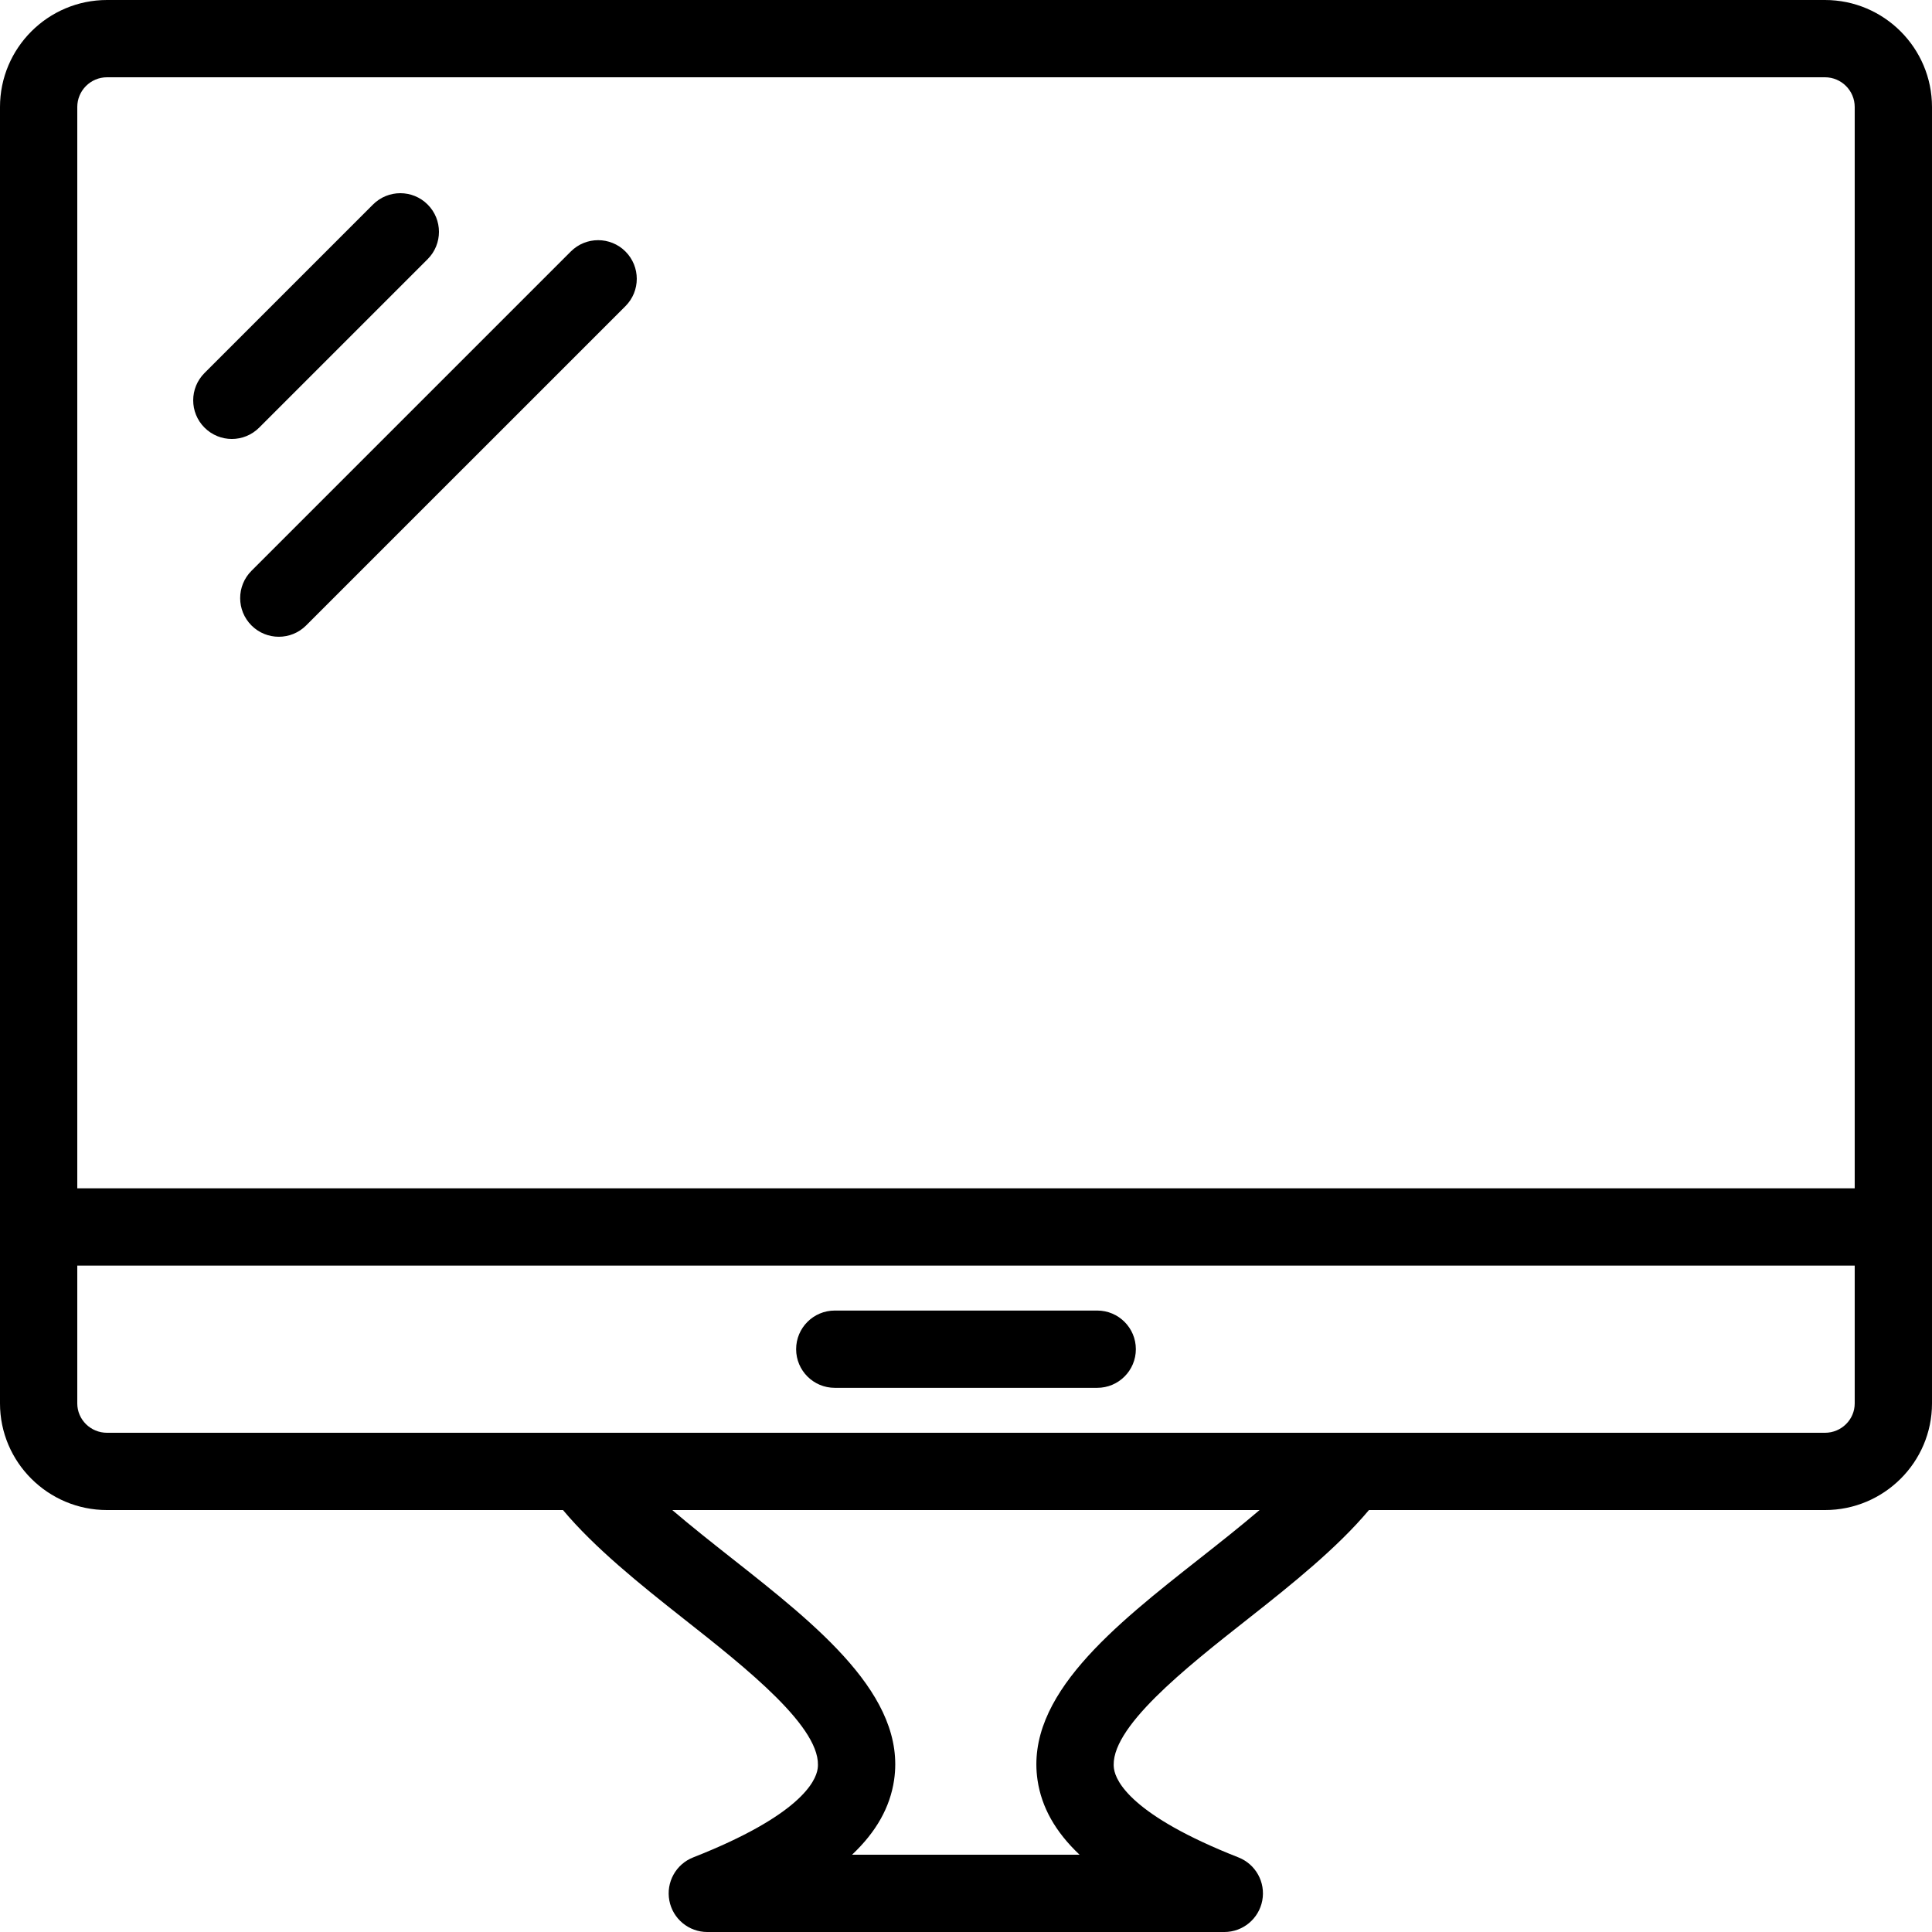 <svg height="457.143pt" viewBox="0 0 457.143 457.143" width="457.143pt" xmlns="http://www.w3.org/2000/svg"><path d="m431.816 0h-406.492c-13.961 0-25.324 11.355-25.324 25.32v306.75c0 13.91 11.363 25.234 25.324 25.234h107.891c7.453 8.902 18.07 17.461 28.586 25.75 14.727 11.605 33.055 26.051 31.668 35.465-.441 3-4.195 11.043-29.449 20.973-4.09 1.605-6.457 5.891-5.641 10.215.816 4.312 4.59 7.438 8.984 7.438h122.328c4.395 0 8.164-3.125 8.984-7.438.816-4.324-1.551-8.609-5.641-10.215-25.254-9.93-29.008-17.973-29.445-20.973-1.391-9.422 16.973-23.875 31.73-35.492 10.516-8.273 21.137-16.824 28.598-25.723h107.898c13.965 0 25.328-11.324 25.328-25.234v-306.75c0-13.965-11.363-25.32-25.328-25.32zm-406.492 18.285h406.492c3.883 0 7.039 3.152 7.039 7.035v255.848h-420.57v-255.848c0-3.883 3.156-7.035 7.039-7.035zm258.684 350.375c-20.375 16.035-41.441 32.625-38.512 52.527.945 6.41 4.199 12.25 9.945 17.668h-53.828c5.742-5.418 9-11.258 9.945-17.668 2.934-19.895-18.098-36.465-38.441-52.5-4.781-3.77-9.609-7.594-14.047-11.383h138.969c-4.434 3.781-9.254 7.598-14.031 11.355zm147.809-29.641h-406.492c-3.883 0-7.039-3.117-7.039-6.949v-32.613h420.57v32.613c0 3.832-3.156 6.949-7.039 6.949zm0 0"/><path d="m259.621 310.098h-62.098c-5.051 0-9.145 4.09-9.145 9.145 0 5.051 4.094 9.141 9.145 9.141h62.098c5.047 0 9.141-4.09 9.141-9.141 0-5.055-4.094-9.145-9.141-9.145zm0 0"/><path d="m54.855 103.867c2.34 0 4.68-.895 6.465-2.68l39.867-39.867c3.57-3.57 3.57-9.355 0-12.926-3.57-3.574-9.355-3.574-12.93 0l-39.863 39.863c-3.574 3.574-3.574 9.359 0 12.93 1.785 1.785 4.125 2.68 6.461 2.68zm0 0"/><path d="m59.504 147.992c1.785 1.785 4.125 2.676 6.465 2.676s4.68-.891 6.465-2.676l75.559-75.555c3.57-3.57 3.57-9.355 0-12.93-3.574-3.57-9.359-3.57-12.93 0l-75.559 75.555c-3.57 3.57-3.57 9.355 0 12.93zm0 0"/></svg>